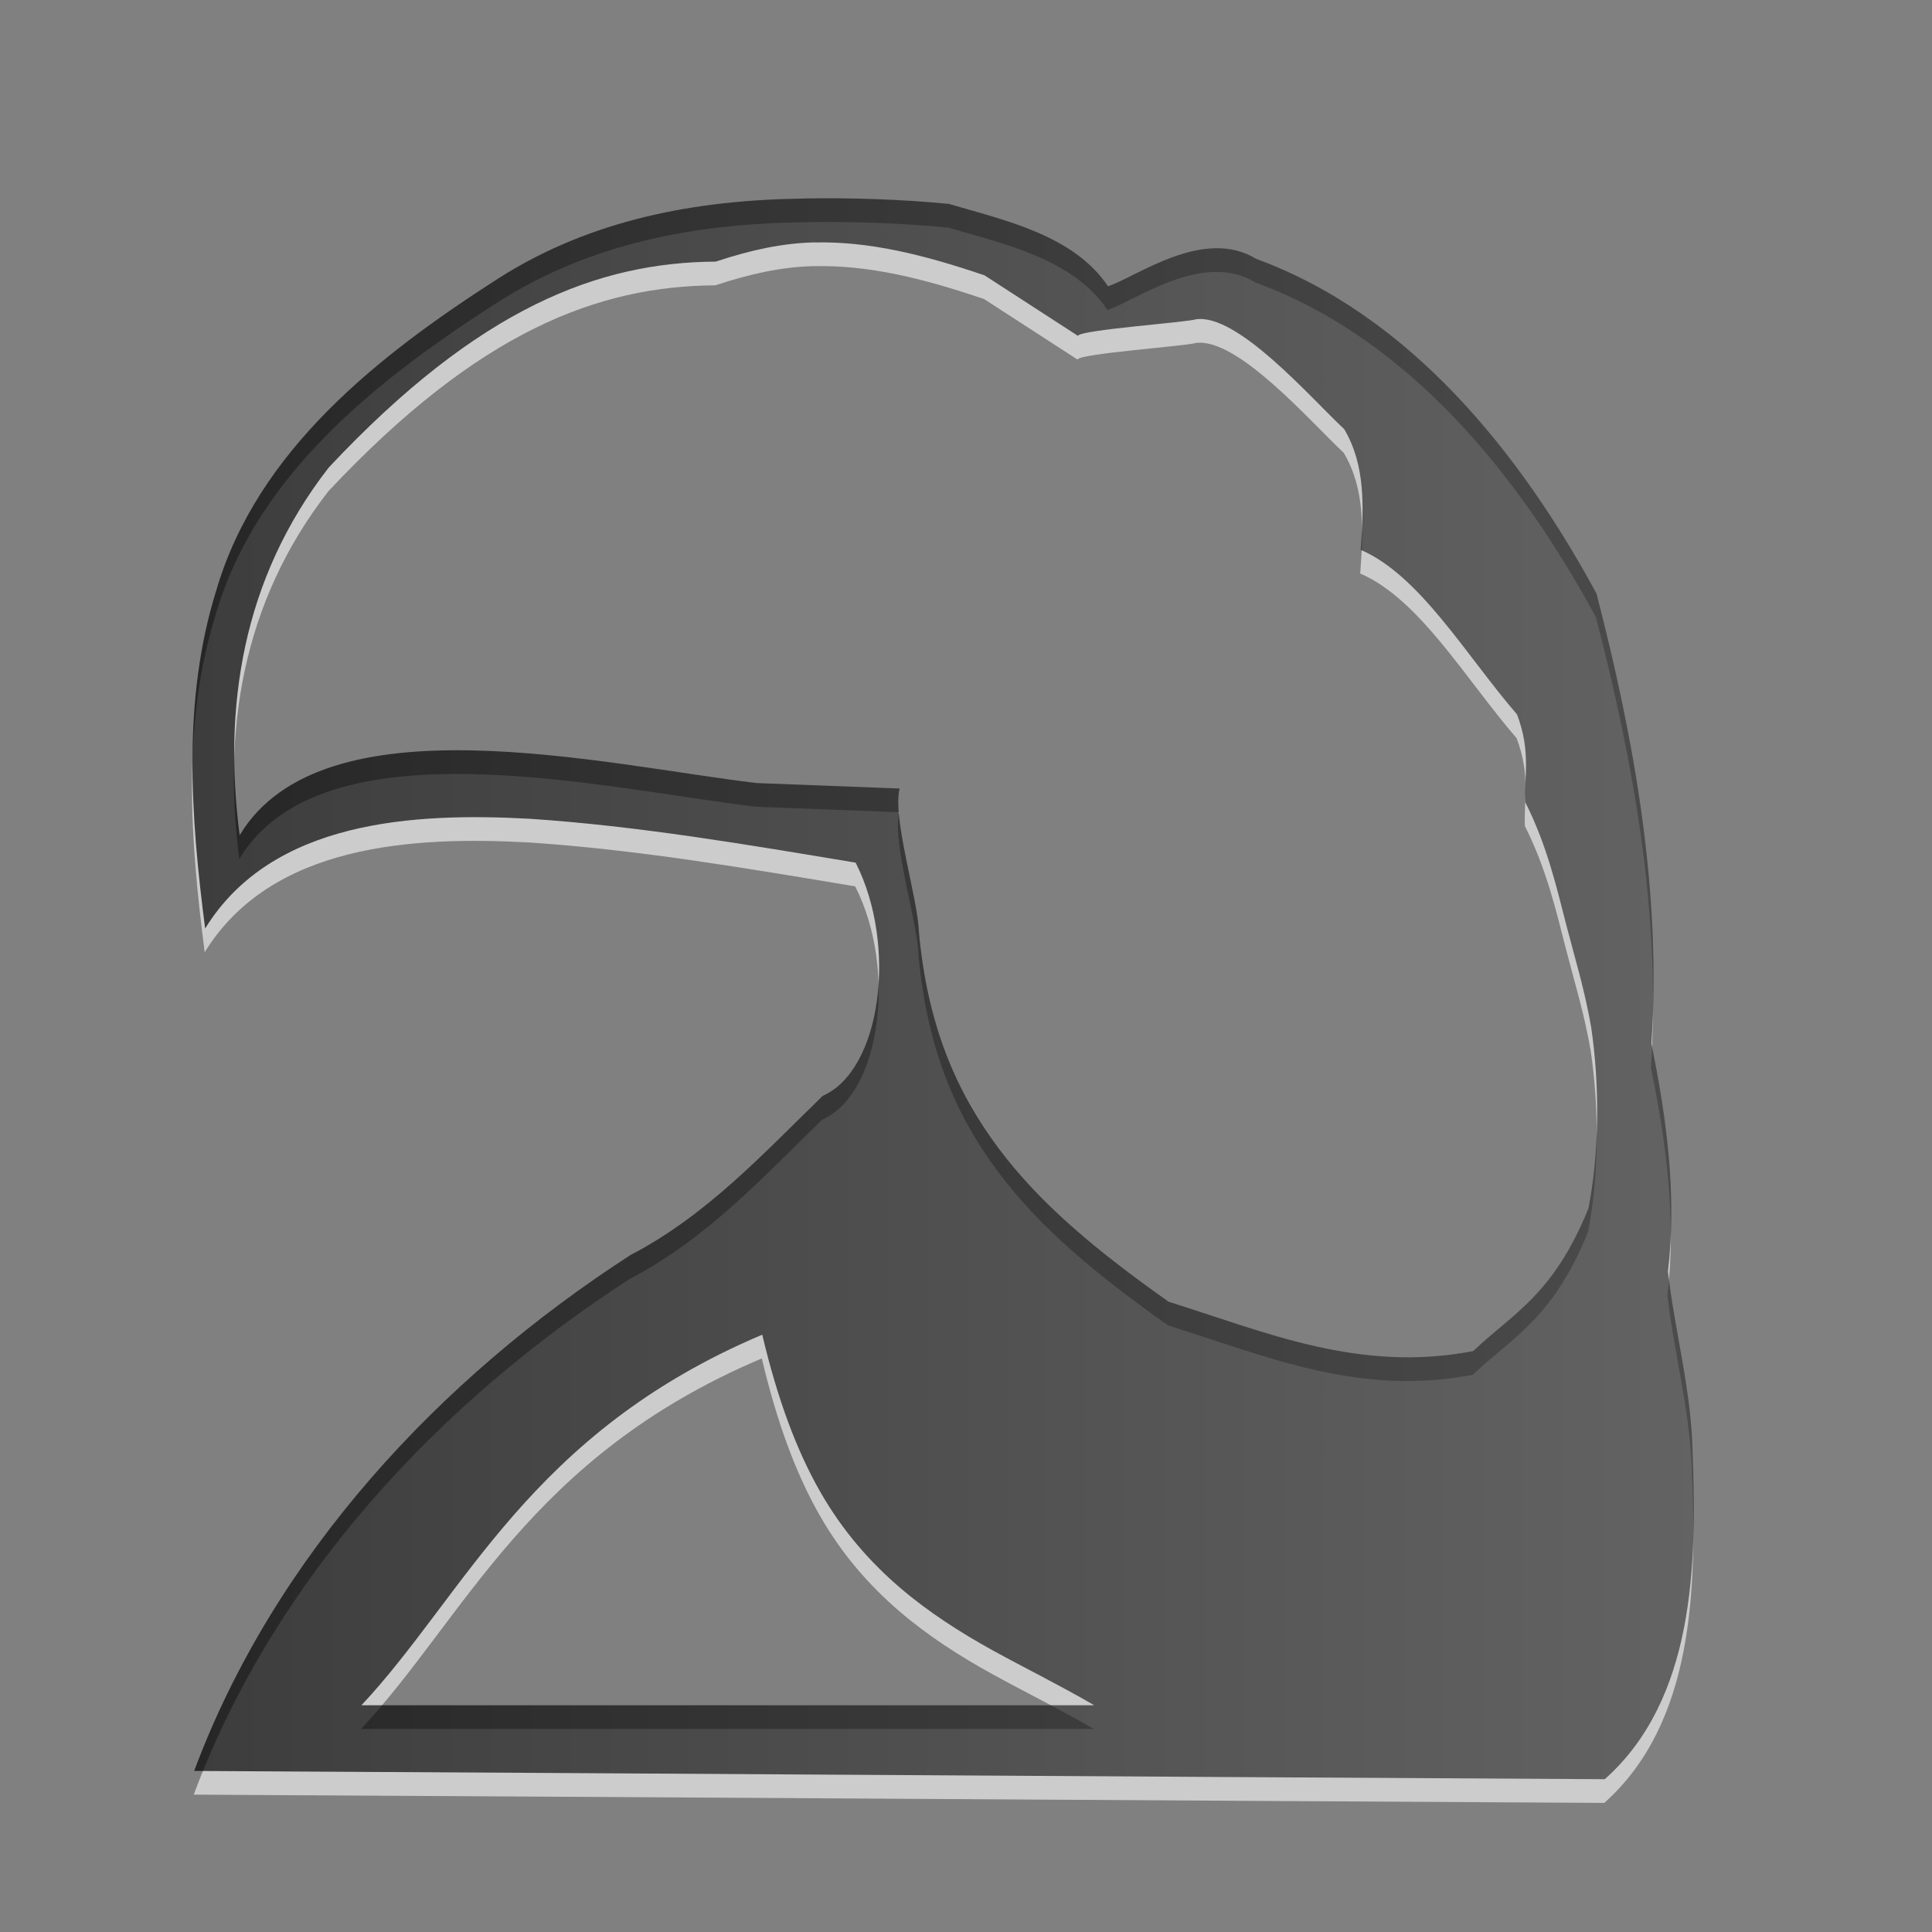 <?xml version="1.0" encoding="UTF-8" standalone="no"?>
<!-- Created with Inkscape (http://www.inkscape.org/) -->

<svg
   xmlns:dc="http://purl.org/dc/elements/1.1/"
   xmlns:cc="http://creativecommons.org/ns#"
   xmlns:rdf="http://www.w3.org/1999/02/22-rdf-syntax-ns#"
   xmlns:svg="http://www.w3.org/2000/svg"
   xmlns="http://www.w3.org/2000/svg"
   xmlns:xlink="http://www.w3.org/1999/xlink"
   xmlns:sodipodi="http://sodipodi.sourceforge.net/DTD/sodipodi-0.dtd"
   xmlns:inkscape="http://www.inkscape.org/namespaces/inkscape"
   width="22"
   height="22"
   id="svg2"
   version="1.1"
   inkscape:version="0.48.1 r9760"
   sodipodi:docname="tucan-mono-light.svg"
   inkscape:export-filename="/home/crak/tucan-mono-light.png"
   inkscape:export-xdpi="90"
   inkscape:export-ydpi="90">
  <rect width="100%" height="100%" fill="#808080" stroke="none"/>
  <defs
     id="defs4">
    <linearGradient
       id="linearGradient3859">
      <stop
         style="stop-color:#000000;stop-opacity:1;"
         offset="0"
         id="stop3861" />
      <stop
         id="stop3871"
         offset="1"
         style="stop-color:#363636;stop-opacity:1;" />
    </linearGradient>
    <linearGradient
       inkscape:collect="always"
       xlink:href="#linearGradient3859"
       id="linearGradient3865"
       x1="2.324"
       y1="11.062"
       x2="19.42"
       y2="11.062"
       gradientUnits="userSpaceOnUse"
       gradientTransform="translate(-0.133,1030.561)" />
    <linearGradient
       inkscape:collect="always"
       xlink:href="#linearGradient3859-9"
       id="linearGradient3865-4"
       x1="2.324"
       y1="11.062"
       x2="19.42"
       y2="11.062"
       gradientUnits="userSpaceOnUse" />
    <linearGradient
       id="linearGradient3859-9">
      <stop
         style="stop-color:#000000;stop-opacity:1;"
         offset="0"
         id="stop3861-1" />
      <stop
         id="stop3871-9"
         offset="1"
         style="stop-color:#242424;stop-opacity:1;" />
    </linearGradient>
  </defs>
  <sodipodi:namedview
     id="base"
     pagecolor="#ffffff"
     bordercolor="#666666"
     borderopacity="1.0"
     inkscape:pageopacity="0.0"
     inkscape:pageshadow="2"
     inkscape:zoom="15.045591"
     inkscape:cx="11.033134"
     inkscape:cy="11.099453"
     inkscape:document-units="px"
     inkscape:current-layer="layer1"
     showgrid="false"
     inkscape:window-width="1024"
     inkscape:window-height="515"
     inkscape:window-x="0"
     inkscape:window-y="27"
     inkscape:window-maximized="1" />
  <g
     inkscape:label="Layer 1"
     inkscape:groupmode="layer"
     id="layer1"
     transform="translate(0,-1030.362)">
    <path
       style="opacity:0.6;fill:#ffffff;fill-opacity:1;fill-rule:nonzero;stroke:none"
       d="m 9.144,1032.893 c -1.223,0.016 -2.415,0.236 -3.469,0.906 -1.353,0.867 -2.752,1.955 -3.219,3.562 -0.387,1.243 -0.29,2.572 -0.125,3.844 0.762,-1.237 2.385,-1.32 3.688,-1.25 1.246,0.082 2.496,0.297 3.719,0.5 0.477,0.936 0.296,2.361 -0.375,2.656 -0.687,0.669 -1.327,1.364 -2.188,1.812 -2.178,1.406 -4.055,3.423 -4.969,5.875 5.344,0.029 10.718,0.065 16.062,0.094 1.022,-0.91 1.049,-2.441 1,-3.719 -0.013,-0.706 -0.202,-1.375 -0.281,-2.062 0.104,-0.865 -0.015,-1.751 -0.188,-2.594 0.116,-1.733 -0.193,-3.454 -0.625,-5.125 -0.865,-1.598 -2.122,-3.17 -3.875,-3.812 -0.598,-0.367 -1.361,0.204 -1.688,0.312 -0.391,-0.582 -1.171,-0.75 -1.812,-0.938 -0.546,-0.053 -1.1,-0.071 -1.656,-0.062 z m 0.125,0.5 c 0.618,-0.015 1.244,0.138 1.938,0.375 l 1.062,0.688 c 0.025,-0.068 1.248,-0.154 1.344,-0.188 0.474,-0.07 1.306,0.893 1.688,1.25 0.245,0.41 0.224,0.895 0.188,1.375 0.673,0.288 1.204,1.207 1.781,1.875 0.159,0.423 0.081,0.69 0.094,1 0.252,0.499 0.363,0.997 0.469,1.406 0.105,0.404 0.205,0.72 0.281,1.156 0.094,0.639 0.098,1.399 -0.031,2.062 -0.403,0.993 -0.862,1.194 -1.312,1.625 -1.3,0.25 -2.36,-0.215 -3.469,-0.562 -0.817,-0.578 -1.459,-1.109 -1.937,-1.75 -0.479,-0.641 -0.809,-1.397 -0.906,-2.469 -0.011,-0.373 -0.303,-1.284 -0.219,-1.625 l -1.625,-0.062 c -1.733,-0.204 -4.942,-0.986 -5.89,0.594 -0.188,-1.448 0.023,-2.914 1.015,-4.188 1.715,-1.828 3.077,-2.335 4.406,-2.344 0.4,-0.132 0.754,-0.21 1.125,-0.219 z m -0.594,12.438 c 0.176,0.743 0.393,1.319 0.656,1.781 0.263,0.462 0.578,0.811 0.906,1.094 0.328,0.282 0.69,0.514 1.062,0.719 0.373,0.205 0.76,0.395 1.156,0.625 l -8.344,0 c 1.186,-1.267 1.914,-3.098 4.563,-4.219 z"
       id="rect3085-9"
       inkscape:connector-curvature="0"
       sodipodi:nodetypes="cccccccccccccccccccccccccccccccccccccccccssccc" />
    <path
       style="opacity:0.7;fill:url(#linearGradient3865);fill-opacity:1;fill-rule:nonzero;stroke:none"
       d="m 9.149,1032.623 c -1.223,0.016 -2.415,0.236 -3.469,0.906 -1.353,0.867 -2.752,1.955 -3.219,3.562 -0.387,1.243 -0.29,2.572 -0.125,3.844 0.762,-1.237 2.385,-1.32 3.688,-1.25 1.246,0.082 2.496,0.297 3.719,0.5 0.477,0.936 0.296,2.361 -0.375,2.656 -0.687,0.669 -1.327,1.364 -2.188,1.812 -2.178,1.406 -4.055,3.423 -4.969,5.875 5.344,0.029 10.718,0.065 16.063,0.094 1.022,-0.91 1.049,-2.441 1,-3.719 -0.013,-0.706 -0.202,-1.375 -0.281,-2.062 0.104,-0.865 -0.015,-1.751 -0.188,-2.594 0.116,-1.733 -0.193,-3.454 -0.625,-5.125 -0.865,-1.598 -2.122,-3.17 -3.875,-3.812 -0.598,-0.367 -1.361,0.204 -1.688,0.312 -0.391,-0.582 -1.171,-0.75 -1.812,-0.938 -0.546,-0.053 -1.1,-0.071 -1.656,-0.062 z m 0.125,0.5 c 0.618,-0.015 1.244,0.138 1.938,0.375 l 1.062,0.688 c 0.025,-0.068 1.248,-0.154 1.344,-0.188 0.474,-0.07 1.306,0.893 1.688,1.25 0.245,0.41 0.224,0.895 0.188,1.375 0.673,0.288 1.204,1.207 1.781,1.875 0.159,0.423 0.081,0.69 0.094,1 0.252,0.499 0.363,0.997 0.469,1.406 0.105,0.404 0.205,0.721 0.281,1.156 0.094,0.639 0.098,1.399 -0.031,2.062 -0.403,0.993 -0.862,1.194 -1.312,1.625 -1.3,0.25 -2.36,-0.215 -3.469,-0.562 -0.817,-0.578 -1.459,-1.109 -1.938,-1.75 -0.479,-0.641 -0.809,-1.397 -0.906,-2.469 -0.011,-0.373 -0.303,-1.284 -0.219,-1.625 l -1.625,-0.062 c -1.733,-0.204 -4.942,-0.986 -5.89,0.594 -0.188,-1.448 0.023,-2.914 1.015,-4.188 1.715,-1.828 3.077,-2.335 4.406,-2.344 0.4,-0.132 0.754,-0.21 1.125,-0.219 z m -0.594,12.438 c 0.176,0.743 0.393,1.319 0.656,1.781 0.263,0.462 0.578,0.811 0.906,1.094 0.328,0.282 0.69,0.513 1.062,0.719 0.373,0.205 0.76,0.395 1.156,0.625 l -8.344,0 c 1.186,-1.267 1.914,-3.098 4.562,-4.219 z"
       id="rect3085"
       inkscape:connector-curvature="0"
       sodipodi:nodetypes="cccccccccccccccccccccccccccccccccccccccccssccc" />
  </g>
</svg>
